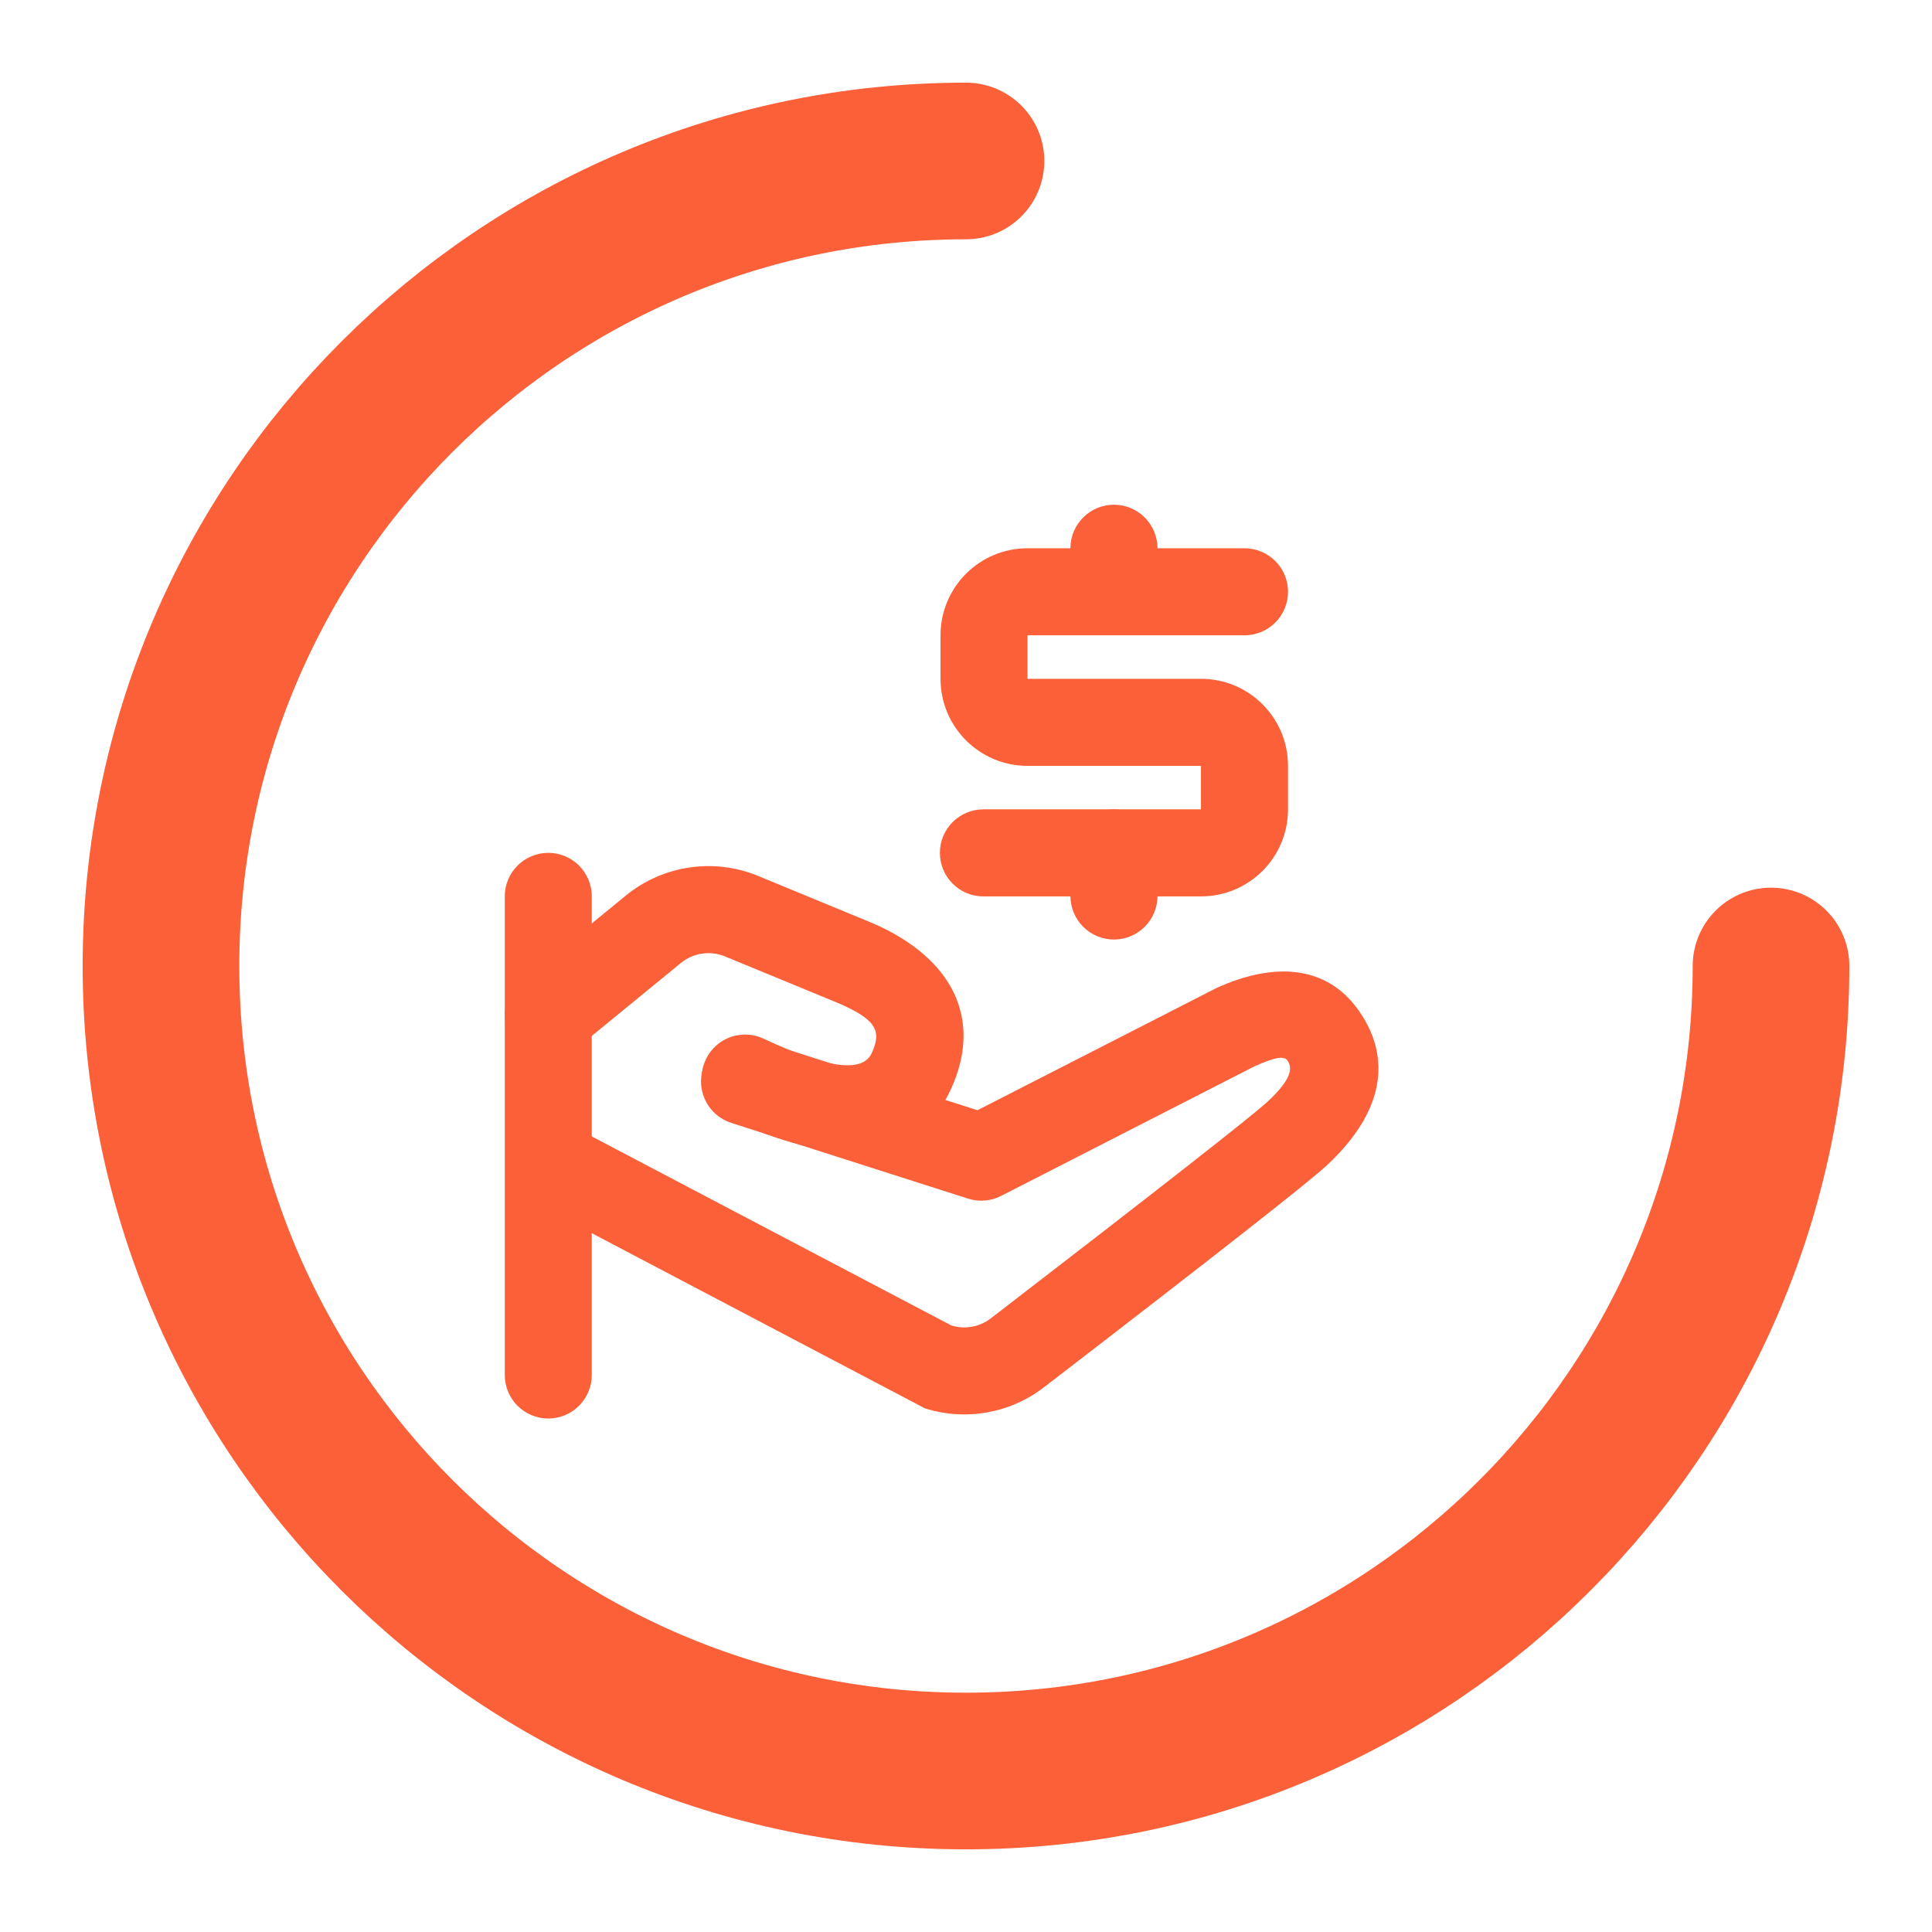 <svg width="37" height="37" viewBox="0 0 37 37" fill="none" xmlns="http://www.w3.org/2000/svg">
<path d="M33.917 18.5C33.917 27.01 27.01 33.917 18.5 33.917C9.99 33.917 3.083 27.01 3.083 18.5C3.083 9.99 9.99 3.083 18.5 3.083" stroke="#FB6039" stroke-width="3" stroke-linecap="round" stroke-linejoin="round"/>
<path d="M9.667 17.166C9.667 16.706 10.04 16.333 10.5 16.333C10.96 16.333 11.333 16.706 11.333 17.166V26.333C11.333 26.793 10.96 27.166 10.5 27.166C10.04 27.166 9.667 26.793 9.667 26.333V17.166Z" fill="#FB6039"/>
<path d="M11.028 20.089C10.672 20.38 10.147 20.328 9.855 19.972C9.564 19.616 9.616 19.091 9.972 18.799L11.984 17.152C12.696 16.57 13.671 16.425 14.521 16.776L16.716 17.682C18.234 18.342 18.834 19.507 18.208 20.867C17.54 22.316 15.988 22.379 13.914 21.4C13.498 21.203 13.32 20.707 13.517 20.29C13.713 19.874 14.21 19.696 14.626 19.893C15.972 20.528 16.54 20.505 16.694 20.169C16.891 19.743 16.779 19.527 16.066 19.216L13.885 18.317C13.602 18.2 13.277 18.248 13.04 18.442L11.028 20.089Z" fill="#FB6039"/>
<path d="M23.296 18.922C24.428 18.407 25.426 18.498 26.026 19.36C26.748 20.399 26.356 21.434 25.42 22.309C25.075 22.632 23.305 24.02 19.992 26.569C19.343 27.068 18.492 27.218 17.712 26.971L10.563 23.212C10.125 23.073 9.882 22.605 10.021 22.166C10.16 21.728 10.628 21.485 11.067 21.624L18.215 25.382C18.475 25.465 18.759 25.415 18.975 25.248C22.19 22.774 23.998 21.357 24.282 21.092C24.688 20.712 24.775 20.481 24.657 20.311C24.603 20.233 24.468 20.22 24.021 20.423L19.173 22.903C18.977 23.003 18.749 23.022 18.539 22.955L14.005 21.505C13.566 21.364 13.325 20.895 13.465 20.457C13.605 20.018 14.074 19.777 14.512 19.917L18.72 21.262L23.296 18.922Z" fill="#FB6039"/>
<path d="M23.833 12.167C24.294 12.167 24.667 11.794 24.667 11.333C24.667 10.873 24.294 10.5 23.833 10.5H19.678C18.758 10.5 18.012 11.246 18.012 12.167V13C18.012 13.921 18.758 14.667 19.678 14.667H23V15.5H18.833C18.373 15.5 18 15.873 18 16.333C18 16.794 18.373 17.167 18.833 17.167H23C23.921 17.167 24.667 16.421 24.667 15.5V14.667C24.667 13.746 23.921 13 23 13H19.678V12.167H23.833Z" fill="#FB6039"/>
<path d="M22.167 17.159C22.167 17.62 21.794 17.993 21.333 17.993C20.873 17.993 20.5 17.62 20.5 17.159V16.333C20.5 15.873 20.873 15.5 21.333 15.5C21.794 15.5 22.167 15.873 22.167 16.333V17.159Z" fill="#FB6039"/>
<path d="M22.167 11.333C22.167 11.793 21.794 12.166 21.333 12.166C20.873 12.166 20.5 11.793 20.5 11.333V10.5C20.5 10.04 20.873 9.666 21.333 9.666C21.794 9.666 22.167 10.04 22.167 10.5V11.333Z" fill="#FB6039"/>
</svg>
